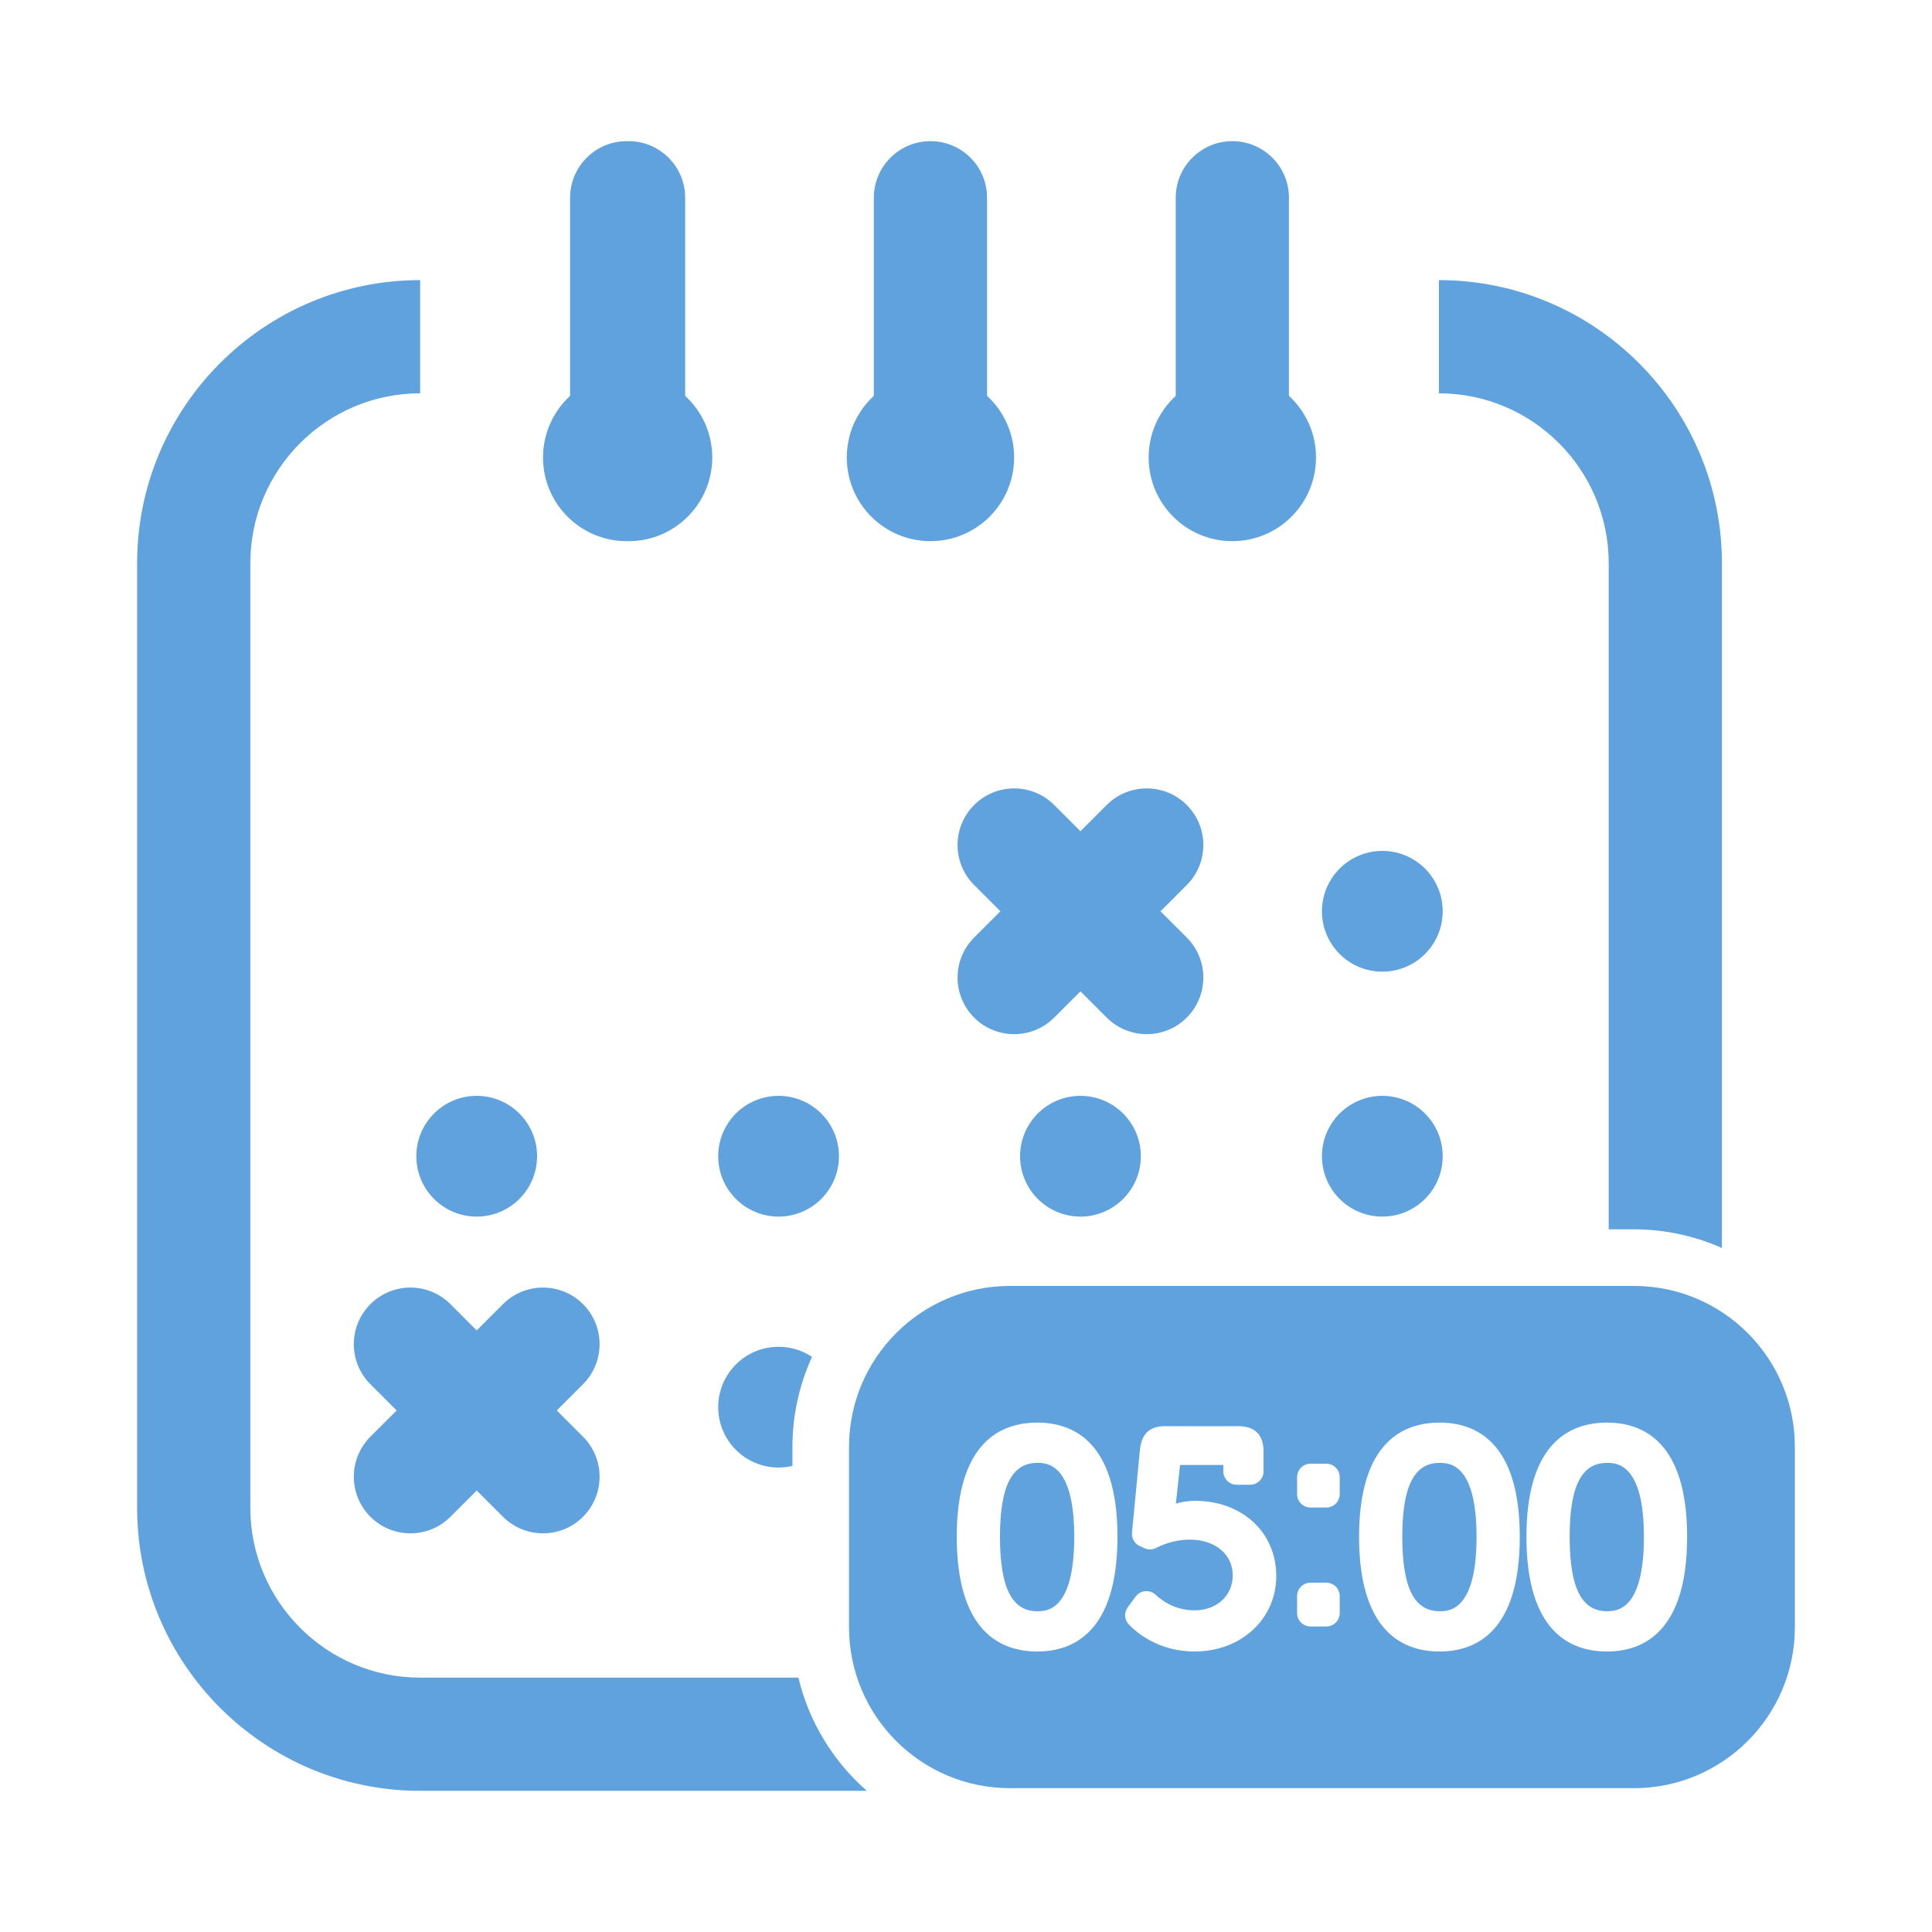 <?xml version="1.0" encoding="utf-8"?>
<svg version="1.1" id="Layer_1" xmlns="http://www.w3.org/2000/svg" xmlns:xlink="http://www.w3.org/1999/xlink" x="0px" y="0px"
	 width="512px" height="512px" viewBox="0 0 512 512" enable-background="new 0 0 512 512" xml:space="preserve" fill="#5FA2DD">
	<path d="M166.081,143.411c0.084,0,0.167-0.005,0.25-0.006c0.083,0.001,0.166,0.006,0.25,0.006c12.246,0,22.174-9.928,22.174-22.174
		c0-6.46-2.765-12.274-7.174-16.327v-52.5c0-8.284-6.716-15-15-15c-0.084,0-0.166,0.011-0.25,0.013
		c-0.084-0.001-0.166-0.013-0.25-0.013c-8.284,0-15,6.716-15,15v52.5c-4.409,4.053-7.174,9.866-7.174,16.327
		C143.907,133.483,153.834,143.411,166.081,143.411z"/>
	<path d="M246.581,143.411c12.246,0,22.174-9.928,22.174-22.174c0-6.46-2.765-12.274-7.174-16.327v-52.5c0-8.284-6.716-15-15-15
		s-15,6.716-15,15v52.5c-4.409,4.053-7.174,9.866-7.174,16.327C224.407,133.483,234.334,143.411,246.581,143.411z"/>
	<path d="M326.581,143.411c12.246,0,22.174-9.928,22.174-22.174c0-6.46-2.765-12.274-7.174-16.327v-52.5c0-8.284-6.716-15-15-15
		s-15,6.716-15,15v52.5c-4.409,4.053-7.174,9.866-7.174,16.327C304.407,133.483,314.334,143.411,326.581,143.411z"/>
	<path d="M426.321,149.233v176.55h6.671c8.301,0,16.19,1.777,23.329,4.948V149.233c0-41.355-33.646-75-75-75v30
		C406.133,104.233,426.321,124.42,426.321,149.233z"/>
	<path d="M211.583,444.589H111.34c-24.813,0-45-20.187-45-45V149.233c0-24.813,20.187-45,45-45v-30c-41.355,0-75,33.645-75,75
		v250.355c0,41.355,33.645,75,75,75h118.385C220.867,466.829,214.402,456.412,211.583,444.589z"/>
	<circle cx="366.331" cy="241.5" r="16"/>
	<circle cx="126.331" cy="306.411" r="16"/>
	<circle cx="206.331" cy="306.411" r="16"/>
	<circle cx="286.331" cy="306.411" r="16"/>
	<circle cx="366.331" cy="306.411" r="16"/>
	<path d="M206.331,388.911c1.265,0,2.49-0.162,3.671-0.44v-5.021c0-8.507,1.867-16.582,5.188-23.859
		c-2.537-1.691-5.581-2.68-8.858-2.68c-8.836,0-16,7.164-16,16S197.494,388.911,206.331,388.911z"/>
	<path d="M258.16,234.542l6.958,6.958l-6.958,6.958c-5.858,5.858-5.858,15.355,0,21.213c2.929,2.929,6.768,4.393,10.606,4.393
		s7.678-1.464,10.606-4.394l6.958-6.958l6.958,6.958c2.929,2.929,6.767,4.394,10.606,4.394c3.839,0,7.678-1.465,10.606-4.393
		c5.858-5.858,5.858-15.355,0-21.213l-6.958-6.958l6.958-6.958c5.858-5.858,5.858-15.355,0-21.213
		c-5.857-5.857-15.355-5.858-21.213,0l-6.958,6.958l-6.958-6.958c-5.857-5.858-15.355-5.857-21.212,0
		C252.302,219.187,252.302,228.684,258.16,234.542z"/>
	<path d="M126.331,352.573l-6.958-6.958c-5.857-5.858-15.355-5.857-21.213,0c-5.858,5.858-5.858,15.355,0,21.213l6.958,6.958
		l-6.958,6.958c-5.858,5.858-5.858,15.355,0,21.213c2.929,2.929,6.768,4.393,10.606,4.393s7.678-1.464,10.606-4.394l6.958-6.958
		l6.958,6.958c2.929,2.929,6.768,4.394,10.606,4.394s7.678-1.465,10.606-4.393c5.858-5.858,5.858-15.355,0-21.213l-6.958-6.958
		l6.958-6.958c5.858-5.858,5.858-15.355,0-21.213c-5.857-5.857-15.355-5.858-21.213,0L126.331,352.573z"/>
	<path d="M381.5,387.679c-6.738,0-9.877,6.22-9.877,19.576c0,13.463,3.139,19.735,9.877,19.735c2.424,0,9.801,0,9.801-19.735
		C391.301,387.679,383.924,387.679,381.5,387.679z"/>
	<path d="M425.854,387.679c-6.74,0-9.879,6.22-9.879,19.576c0,13.463,3.139,19.735,9.879,19.735c2.424,0,9.799,0,9.799-19.735
		C435.653,387.679,428.278,387.679,425.854,387.679z"/>
	<path d="M274.885,387.679c-6.738,0-9.877,6.22-9.877,19.576c0,13.463,3.139,19.735,9.877,19.735c2.424,0,9.799,0,9.799-19.735
		C284.684,387.679,277.309,387.679,274.885,387.679z"/>
	<path d="M432.992,340.783H267.668c-23.563,0-42.667,19.103-42.667,42.667v47.768c0,23.564,19.104,42.667,42.667,42.667h165.323
		c23.564,0,42.668-19.103,42.668-42.667V383.45C475.66,359.886,456.556,340.783,432.992,340.783z M274.885,437.664
		c-9.732,0-21.334-5.276-21.334-30.408c0-25.002,11.602-30.251,21.334-30.251c9.697,0,21.256,5.249,21.256,30.251
		C296.141,432.388,284.583,437.664,274.885,437.664z M316.579,437.664c-9.508,0-15.348-4.995-17.416-7.143
		c-1.204-1.25-1.33-3.186-0.297-4.581l2.098-2.837c0.605-0.818,1.531-1.337,2.545-1.427c1.01-0.089,2.018,0.259,2.756,0.958
		c1.628,1.539,5.133,4.121,10.314,4.121c5.858,0,10.111-3.891,10.111-9.252c0-5.585-4.674-9.486-11.363-9.486
		c-4.277,0-7.656,1.532-8.91,2.19c-0.98,0.514-2.143,0.543-3.148,0.078l-1.236-0.573c-1.369-0.635-2.188-2.064-2.045-3.565
		l2.071-21.601c0.405-4.558,2.495-6.602,6.775-6.602h19.243c4.501,0,6.784,2.283,6.784,6.784v5.184c0,1.963-1.592,3.556-3.556,3.556
		h-3.563c-1.964,0-3.556-1.592-3.556-3.556v-1.685h-11.445c-0.011,0.051-0.023,0.113-0.033,0.186l-1.092,10.063
		c1.354-0.395,3.111-0.741,5.119-0.741c12.451,0,21.49,8.38,21.49,19.926C338.225,429.063,328.918,437.664,316.579,437.664z
		 M355.042,427.48c0,1.964-1.592,3.555-3.556,3.555h-4.188c-1.963,0-3.555-1.591-3.555-3.555v-4.502
		c0-1.963,1.592-3.555,3.555-3.555h4.188c1.964,0,3.556,1.592,3.556,3.555V427.48z M355.042,395.956
		c0,1.964-1.592,3.556-3.556,3.556h-4.188c-1.963,0-3.555-1.591-3.555-3.556v-4.501c0-1.963,1.592-3.556,3.555-3.556h4.188
		c1.964,0,3.556,1.592,3.556,3.556V395.956z M381.5,437.664c-9.73,0-21.332-5.276-21.332-30.408
		c0-25.002,11.602-30.251,21.332-30.251c9.697,0,21.256,5.249,21.256,30.251C402.756,432.388,391.198,437.664,381.5,437.664z
		 M425.854,437.664c-9.732,0-21.334-5.276-21.334-30.408c0-25.002,11.602-30.251,21.334-30.251c9.697,0,21.254,5.249,21.254,30.251
		C447.108,432.388,435.551,437.664,425.854,437.664z"/>
</svg>

